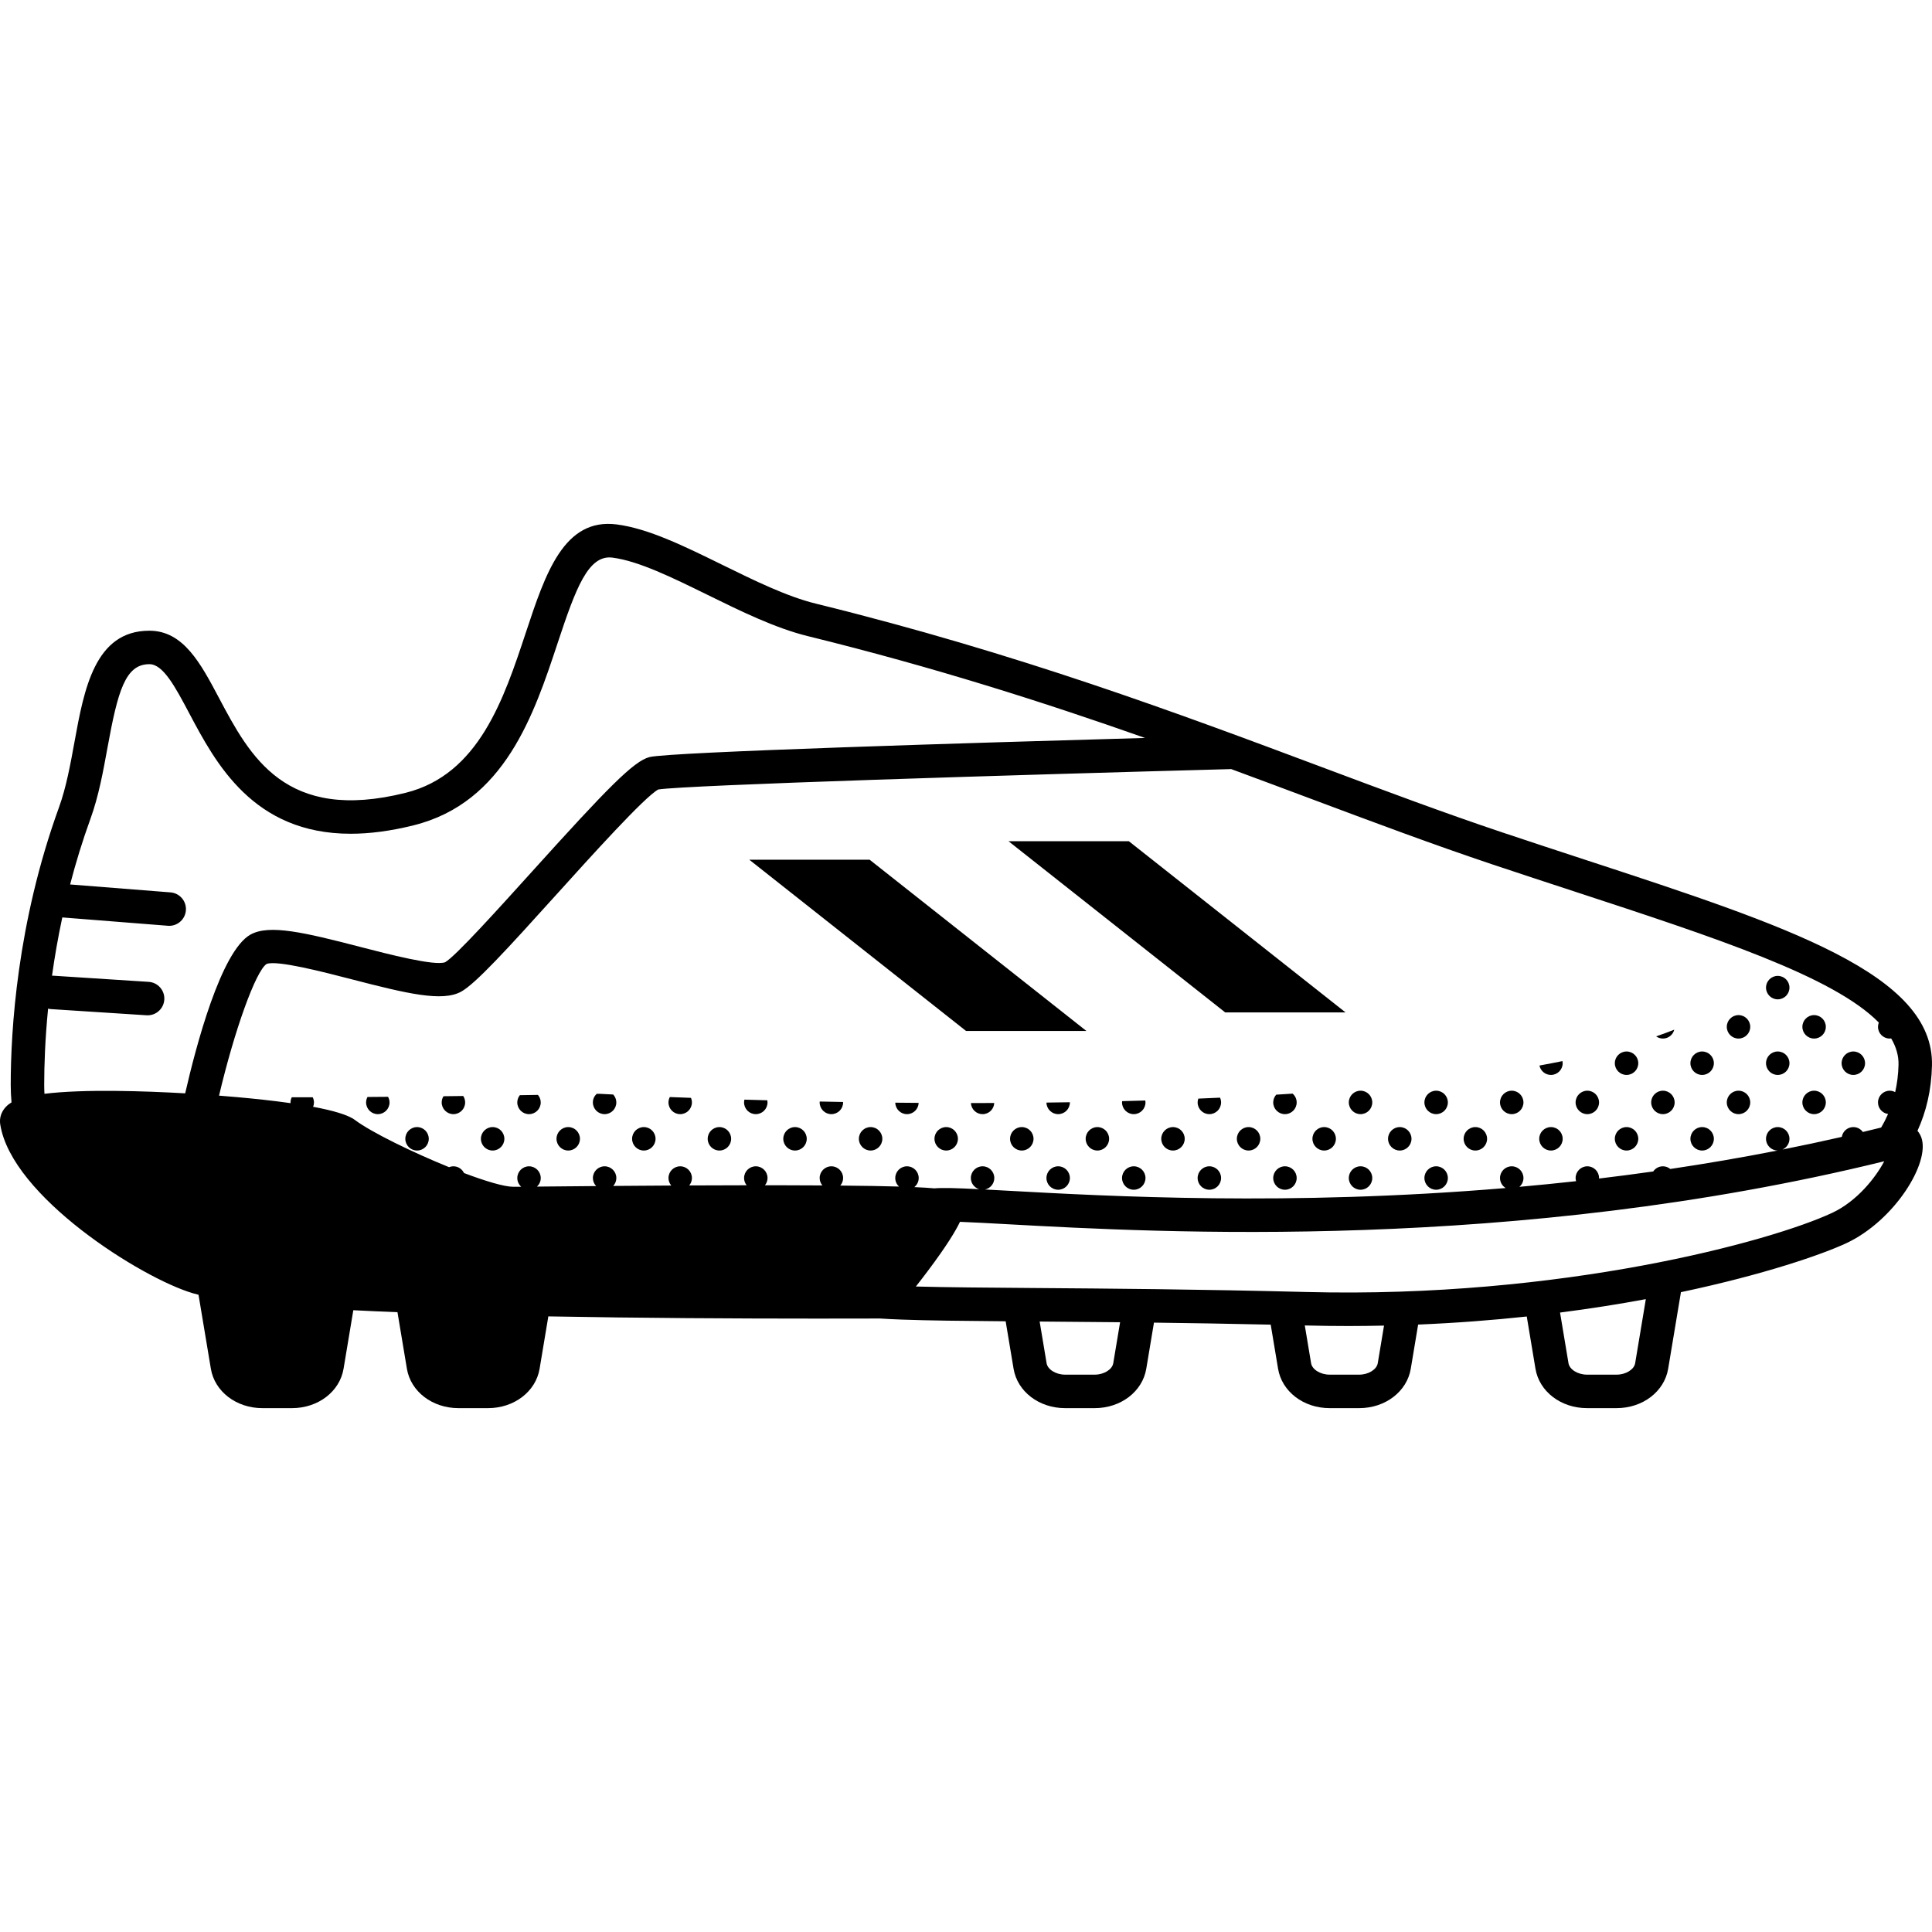 <svg id="Capa_1" enable-background="new 0 0 511.151 511.151" height="512" viewBox="0 0 511.151 511.151" width="512" xmlns="http://www.w3.org/2000/svg"><g><path d="m479.96 268.568c-1.713 0-3.102 1.389-3.102 3.102s1.389 3.102 3.102 3.102 3.102-1.389 3.102-3.102-1.388-3.102-3.102-3.102z"/><path d="m490.337 278.192c-1.713 0-3.102 1.389-3.102 3.102 0 1.714 1.389 3.102 3.102 3.102s3.102-1.389 3.102-3.102-1.389-3.102-3.102-3.102z"/><path d="m479.96 288.568c-1.713 0-3.102 1.389-3.102 3.102s1.389 3.102 3.102 3.102 3.102-1.389 3.102-3.102-1.388-3.102-3.102-3.102z"/><path d="m470.337 258.192c-1.713 0-3.102 1.389-3.102 3.102 0 1.714 1.389 3.102 3.102 3.102s3.102-1.389 3.102-3.102-1.389-3.102-3.102-3.102z"/><path d="m459.96 268.568c-1.713 0-3.102 1.389-3.102 3.102s1.389 3.102 3.102 3.102 3.102-1.389 3.102-3.102-1.388-3.102-3.102-3.102z"/><path d="m470.337 278.192c-1.713 0-3.102 1.389-3.102 3.102 0 1.714 1.389 3.102 3.102 3.102s3.102-1.389 3.102-3.102-1.389-3.102-3.102-3.102z"/><path d="m459.96 288.568c-1.713 0-3.102 1.389-3.102 3.102s1.389 3.102 3.102 3.102 3.102-1.389 3.102-3.102-1.388-3.102-3.102-3.102z"/><path d="m442.959 272.427c-1.538.607-3.134 1.198-4.79 1.769.507.36 1.122.577 1.792.577 1.45 0 2.659-1.001 2.998-2.346z"/><path d="m450.337 278.192c-1.713 0-3.102 1.389-3.102 3.102 0 1.714 1.389 3.102 3.102 3.102s3.102-1.389 3.102-3.102-1.389-3.102-3.102-3.102z"/><path d="m439.96 288.568c-1.713 0-3.102 1.389-3.102 3.102s1.389 3.102 3.102 3.102 3.102-1.389 3.102-3.102-1.388-3.102-3.102-3.102z"/><path d="m450.337 298.192c-1.713 0-3.102 1.389-3.102 3.102 0 1.714 1.389 3.102 3.102 3.102s3.102-1.389 3.102-3.102-1.389-3.102-3.102-3.102z"/><path d="m430.337 278.192c-1.713 0-3.102 1.389-3.102 3.102 0 1.714 1.389 3.102 3.102 3.102s3.102-1.389 3.102-3.102-1.389-3.102-3.102-3.102z"/><path d="m419.96 288.568c-1.713 0-3.102 1.389-3.102 3.102s1.389 3.102 3.102 3.102 3.102-1.389 3.102-3.102-1.388-3.102-3.102-3.102z"/><path d="m430.337 298.192c-1.713 0-3.102 1.389-3.102 3.102 0 1.714 1.389 3.102 3.102 3.102s3.102-1.389 3.102-3.102-1.389-3.102-3.102-3.102z"/><path d="m407.297 281.91c.286 1.418 1.538 2.486 3.04 2.486 1.713 0 3.102-1.389 3.102-3.102 0-.192-.023-.378-.056-.56-1.992.405-4.02.798-6.086 1.176z"/><path d="m399.96 288.568c-1.713 0-3.102 1.389-3.102 3.102s1.389 3.102 3.102 3.102 3.102-1.389 3.102-3.102-1.388-3.102-3.102-3.102z"/><path d="m410.337 298.192c-1.713 0-3.102 1.389-3.102 3.102 0 1.714 1.389 3.102 3.102 3.102s3.102-1.389 3.102-3.102-1.389-3.102-3.102-3.102z"/><path d="m379.96 288.568c-1.713 0-3.102 1.389-3.102 3.102s1.389 3.102 3.102 3.102 3.102-1.389 3.102-3.102-1.388-3.102-3.102-3.102z"/><path d="m390.337 298.192c-1.713 0-3.102 1.389-3.102 3.102 0 1.714 1.389 3.102 3.102 3.102s3.102-1.389 3.102-3.102-1.389-3.102-3.102-3.102z"/><path d="m379.96 308.568c-1.713 0-3.102 1.389-3.102 3.102s1.389 3.102 3.102 3.102 3.102-1.389 3.102-3.102-1.388-3.102-3.102-3.102z"/><path d="m359.96 288.568c-1.713 0-3.102 1.389-3.102 3.102s1.389 3.102 3.102 3.102 3.102-1.389 3.102-3.102-1.388-3.102-3.102-3.102z"/><path d="m370.337 298.192c-1.713 0-3.102 1.389-3.102 3.102 0 1.714 1.389 3.102 3.102 3.102s3.102-1.389 3.102-3.102-1.389-3.102-3.102-3.102z"/><path d="m359.96 308.568c-1.713 0-3.102 1.389-3.102 3.102s1.389 3.102 3.102 3.102 3.102-1.389 3.102-3.102-1.388-3.102-3.102-3.102z"/><path d="m337.651 289.617c-.487.548-.793 1.262-.793 2.053 0 1.713 1.389 3.102 3.102 3.102s3.102-1.389 3.102-3.102c0-.932-.42-1.758-1.071-2.327-1.443.095-2.89.187-4.34.274z"/><path d="m350.337 298.192c-1.713 0-3.102 1.389-3.102 3.102 0 1.714 1.389 3.102 3.102 3.102s3.102-1.389 3.102-3.102-1.389-3.102-3.102-3.102z"/><path d="m339.96 308.568c-1.713 0-3.102 1.389-3.102 3.102s1.389 3.102 3.102 3.102 3.102-1.389 3.102-3.102-1.388-3.102-3.102-3.102z"/><path d="m317.04 290.661c-.11.318-.182.654-.182 1.009 0 1.713 1.389 3.102 3.102 3.102s3.102-1.389 3.102-3.102c0-.45-.1-.875-.273-1.261-1.914.09-3.831.173-5.749.252z"/><path d="m330.337 298.192c-1.713 0-3.102 1.389-3.102 3.102 0 1.714 1.389 3.102 3.102 3.102s3.102-1.389 3.102-3.102-1.389-3.102-3.102-3.102z"/><path d="m319.96 308.568c-1.713 0-3.102 1.389-3.102 3.102s1.389 3.102 3.102 3.102 3.102-1.389 3.102-3.102-1.388-3.102-3.102-3.102z"/><path d="m296.892 291.333c-.012.113-.034.222-.034.338 0 1.713 1.389 3.102 3.102 3.102s3.102-1.389 3.102-3.102c0-.174-.024-.343-.051-.509-2.043.061-4.083.118-6.119.171z"/><path d="m310.337 298.192c-1.713 0-3.102 1.389-3.102 3.102 0 1.714 1.389 3.102 3.102 3.102s3.102-1.389 3.102-3.102-1.389-3.102-3.102-3.102z"/><path d="m299.96 308.568c-1.713 0-3.102 1.389-3.102 3.102s1.389 3.102 3.102 3.102 3.102-1.389 3.102-3.102-1.388-3.102-3.102-3.102z"/><path d="m276.862 291.71c.022 1.694 1.398 3.062 3.098 3.062 1.713 0 3.102-1.389 3.102-3.102 0-.017-.005-.032-.005-.049-2.073.035-4.138.064-6.195.089z"/><path d="m290.337 298.192c-1.713 0-3.102 1.389-3.102 3.102 0 1.714 1.389 3.102 3.102 3.102s3.102-1.389 3.102-3.102-1.389-3.102-3.102-3.102z"/><path d="m279.96 308.568c-1.713 0-3.102 1.389-3.102 3.102s1.389 3.102 3.102 3.102 3.102-1.389 3.102-3.102-1.388-3.102-3.102-3.102z"/><path d="m259.96 294.773c1.662 0 3.006-1.309 3.087-2.951-2.072.008-4.129.012-6.173.013.088 1.635 1.429 2.938 3.086 2.938z"/><path d="m270.337 298.192c-1.713 0-3.102 1.389-3.102 3.102 0 1.714 1.389 3.102 3.102 3.102s3.102-1.389 3.102-3.102-1.389-3.102-3.102-3.102z"/><path d="m239.96 294.773c1.672 0 3.026-1.326 3.09-2.983-2.085-.014-4.146-.033-6.186-.053.037 1.682 1.405 3.036 3.096 3.036z"/><path d="m250.337 298.192c-1.713 0-3.102 1.389-3.102 3.102 0 1.714 1.389 3.102 3.102 3.102s3.102-1.389 3.102-3.102-1.389-3.102-3.102-3.102z"/><path d="m216.882 291.432c-.006.08-.024.157-.024.239 0 1.713 1.389 3.102 3.102 3.102s3.102-1.389 3.102-3.102c0-.042-.011-.081-.012-.124-2.091-.036-4.147-.074-6.168-.115z"/><path d="m230.337 298.192c-1.713 0-3.102 1.389-3.102 3.102 0 1.714 1.389 3.102 3.102 3.102s3.102-1.389 3.102-3.102-1.389-3.102-3.102-3.102z"/><path d="m196.956 290.933c-.058.237-.098.482-.098.737 0 1.713 1.389 3.102 3.102 3.102s3.102-1.389 3.102-3.102c0-.194-.023-.382-.057-.566-2.072-.055-4.09-.112-6.049-.171z"/><path d="m210.337 298.192c-1.713 0-3.102 1.389-3.102 3.102 0 1.714 1.389 3.102 3.102 3.102s3.102-1.389 3.102-3.102-1.389-3.102-3.102-3.102z"/><path d="m177.219 290.246c-.223.428-.362.908-.362 1.425 0 1.713 1.389 3.102 3.102 3.102s3.102-1.389 3.102-3.102c0-.429-.087-.838-.245-1.21-1.97-.073-3.836-.145-5.597-.215z"/><path d="m190.337 298.192c-1.713 0-3.102 1.389-3.102 3.102 0 1.714 1.389 3.102 3.102 3.102s3.102-1.389 3.102-3.102-1.389-3.102-3.102-3.102z"/><path d="m158.576 289.386s-.251.005-.716.014c-.613.567-1.002 1.371-1.002 2.271 0 1.713 1.389 3.102 3.102 3.102s3.102-1.389 3.102-3.102c0-.81-.318-1.541-.826-2.094-2.379-.119-3.66-.191-3.66-.191z"/><path d="m170.337 298.192c-1.713 0-3.102 1.389-3.102 3.102 0 1.714 1.389 3.102 3.102 3.102s3.102-1.389 3.102-3.102-1.389-3.102-3.102-3.102z"/><path d="m137.538 289.754c-.419.529-.68 1.189-.68 1.917 0 1.713 1.389 3.102 3.102 3.102s3.102-1.389 3.102-3.102c0-.763-.286-1.453-.743-1.993-1.511.024-3.114.05-4.781.076z"/><path d="m150.337 298.192c-1.713 0-3.102 1.389-3.102 3.102 0 1.714 1.389 3.102 3.102 3.102s3.102-1.389 3.102-3.102-1.389-3.102-3.102-3.102z"/><path d="m117.336 290.032c-.298.476-.478 1.035-.478 1.638 0 1.713 1.389 3.102 3.102 3.102s3.102-1.389 3.102-3.102c0-.63-.19-1.214-.513-1.703-1.706.023-3.447.044-5.213.065z"/><path d="m130.337 298.192c-1.713 0-3.102 1.389-3.102 3.102 0 1.714 1.389 3.102 3.102 3.102s3.102-1.389 3.102-3.102-1.389-3.102-3.102-3.102z"/><path d="m97.23 290.227c-.229.433-.372.919-.372 1.444 0 1.713 1.389 3.102 3.102 3.102s3.102-1.389 3.102-3.102c0-.542-.151-1.044-.396-1.487-1.804.015-3.618.03-5.436.043z"/><path d="m110.337 298.192c-1.713 0-3.102 1.389-3.102 3.102 0 1.714 1.389 3.102 3.102 3.102s3.102-1.389 3.102-3.102-1.389-3.102-3.102-3.102z"/><path d="m507.307 299.179c2.312-5.039 3.678-10.744 3.837-17.247.591-24.206-38.166-36.905-91.807-54.48-7.009-2.297-14.276-4.678-21.741-7.177-15.355-5.14-31.194-11.071-47.962-17.35-37.636-14.094-80.295-30.068-133.814-43.227-7.662-1.884-16.331-6.141-24.713-10.257-10.055-4.937-19.55-9.601-27.909-10.688-13.987-1.82-18.887 12.937-24.059 28.56-5.834 17.623-12.445 37.598-31.806 42.438-31.864 7.967-41.199-9.639-49.436-25.172-4.814-9.077-9.36-17.651-18.279-17.71-.045 0-.088 0-.133 0-14.416 0-17.255 15.584-19.759 29.336-1.086 5.966-2.209 12.135-4.111 17.374-11.117 30.623-12.777 59.168-12.777 73.458 0 1.572.076 3.108.209 4.616-2.229 1.349-3.344 3.533-2.98 5.847 2.98 18.968 37.261 40.596 50.935 44.648.464.138.98.272 1.522.404l3.264 19.577c1.007 6.039 6.741 10.421 13.635 10.421h7.837c6.894 0 12.628-4.382 13.635-10.421l2.582-15.485c3.751.19 7.657.364 11.682.524l2.495 14.961c1.007 6.039 6.741 10.421 13.635 10.421h7.837c6.894 0 12.628-4.382 13.635-10.42l2.311-13.853c24.37.449 49.631.583 71.058.583 4.602 0 9.031-.006 13.23-.017 1.685-.004 2.745-.007 3.074-.005.121 0 .241.001.362-.002 1.692.116 3.627.207 5.851.289 6.775.251 16.003.355 27.42.447l2.094 12.557c1.007 6.039 6.741 10.421 13.635 10.421h7.837c6.893 0 12.628-4.382 13.636-10.421l2.035-12.202c9.586.121 19.894.288 30.889.534l1.946 11.667c1.007 6.039 6.742 10.421 13.636 10.421h7.837c6.894 0 12.628-4.382 13.635-10.421l1.949-11.686c10.091-.419 19.691-1.163 28.738-2.136l2.305 13.821c1.007 6.039 6.741 10.421 13.635 10.421h7.837c6.893 0 12.628-4.382 13.636-10.421l3.378-20.258c22.147-4.682 37.485-10.031 43.738-12.949 12.698-5.926 22.265-21.258 19.871-27.952-.241-.681-.596-1.276-1.027-1.789zm-458.314-9.914c-10.581-.603-26.741-1.17-37.231.121-.041-.771-.066-1.552-.066-2.349 0-5.06.219-11.985 1.028-20.181.239.056.48.106.733.122l25.307 1.633c.097.006.194.009.29.009 2.316 0 4.264-1.8 4.416-4.144.157-2.441-1.694-4.547-4.135-4.705l-25.307-1.633c-.091-.006-.177.01-.267.01.677-4.858 1.564-10.029 2.72-15.423l27.936 2.205c.118.009.236.014.353.014 2.288 0 4.228-1.761 4.41-4.081.193-2.438-1.627-4.571-4.067-4.764l-26.563-2.097c1.472-5.658 3.245-11.488 5.392-17.402 2.157-5.941 3.349-12.483 4.5-18.811 2.729-14.986 4.713-22.065 11.062-22.065h.057c3.63.024 6.819 6.038 10.511 13.002 6.956 13.118 16.892 31.862 42.703 31.86 4.953 0 10.494-.691 16.707-2.244 24.091-6.023 31.84-29.435 38.067-48.248 4.812-14.533 8.095-23.395 14.508-22.56 6.907.898 15.767 5.249 25.146 9.855 8.805 4.324 17.91 8.795 26.502 10.908 33.518 8.241 62.79 17.619 89.243 26.942-43.79 1.235-125.68 3.706-131.089 5.058-4.17 1.043-11.103 8.148-31.222 30.431-8.518 9.434-20.184 22.355-22.853 23.841-2.713 1.079-15.113-2.136-22.52-4.056-14.73-3.819-24.01-6.018-28.977-3.258-7.822 4.349-14.455 29.594-17.294 42.01zm245.542 71.406c-.278 1.666-2.476 3.021-4.899 3.021h-7.837c-2.423 0-4.62-1.354-4.898-3.02l-1.839-11.032c6.571.049 13.67.104 21.283.184zm69.978.001c-.278 1.665-2.475 3.02-4.898 3.02h-7.837c-2.424 0-4.622-1.354-4.899-3.02l-1.667-9.995c.068.002.135.003.204.005 3.848.099 7.644.146 11.385.146 3.169 0 6.284-.045 9.372-.11zm70.759-15.947-2.659 15.946c-.278 1.666-2.476 3.021-4.899 3.021h-7.837c-2.423 0-4.62-1.354-4.898-3.02l-2.236-13.408c8.083-1.039 15.671-2.244 22.689-3.548zm49.449-23.83c-16.237 7.577-71.604 22.665-139.078 20.931-28.402-.728-52.562-.909-71.975-1.055-11.965-.09-23.067-.173-31.359-.396.965-1.219 2.038-2.612 3.234-4.207 4.983-6.642 7.32-10.554 8.44-12.907 3.473.133 7.914.377 12.496.629 40.415 2.226 134.162 7.388 232.036-16.652-2.259 4.293-7.19 10.575-13.794 13.657zm12.968-22.58c-1.613.4-3.225.792-4.836 1.176-.563-.784-1.477-1.299-2.516-1.299-1.54 0-2.808 1.125-3.051 2.595-5.256 1.197-10.495 2.313-15.712 3.35 1.097-.478 1.865-1.569 1.865-2.842 0-1.713-1.389-3.102-3.102-3.102s-3.102 1.389-3.102 3.102c0 1.699 1.366 3.074 3.059 3.098-9.561 1.878-19.037 3.494-28.384 4.884-.534-.435-1.207-.707-1.949-.707-1.069 0-2.01.54-2.568 1.363-4.821.682-9.604 1.306-14.343 1.873.002-.045.013-.088.013-.134 0-1.713-1.389-3.102-3.102-3.102s-3.102 1.389-3.102 3.102c0 .29.053.566.127.833-5.057.56-10.059 1.057-14.999 1.499.654-.569 1.076-1.397 1.076-2.332 0-1.713-1.389-3.102-3.102-3.102s-3.102 1.389-3.102 3.102c0 1.126.606 2.103 1.504 2.646-57.119 4.817-105.401 2.162-131.395.73-2.373-.131-4.473-.245-6.362-.343 1.404-.297 2.458-1.541 2.458-3.033 0-1.713-1.389-3.102-3.102-3.102s-3.102 1.389-3.102 3.102c0 1.398.931 2.567 2.203 2.954-6.108-.307-9.628-.406-11.862-.224-1.404-.124-3.14-.233-5.298-.328.703-.569 1.161-1.427 1.161-2.402 0-1.713-1.389-3.102-3.102-3.102s-3.102 1.389-3.102 3.102c0 .892.382 1.69.984 2.256-3.999-.118-9.069-.205-15.524-.262.458-.541.744-1.23.744-1.994 0-1.713-1.389-3.102-3.102-3.102s-3.102 1.389-3.102 3.102c0 .747.275 1.424.715 1.959-3.013-.018-6.288-.031-9.847-.039-1.763-.004-3.546-.006-5.341-.006.418-.529.678-1.188.678-1.914 0-1.713-1.389-3.102-3.102-3.102s-3.102 1.389-3.102 3.102c0 .727.261 1.387.68 1.916-5.071.006-10.186.022-15.193.046.441-.536.718-1.213.718-1.962 0-1.713-1.389-3.102-3.102-3.102s-3.102 1.389-3.102 3.102c0 .76.284 1.447.738 1.986-5.381.03-10.566.066-15.356.104.507-.552.823-1.281.823-2.09 0-1.713-1.389-3.102-3.102-3.102s-3.102 1.389-3.102 3.102c0 .826.328 1.571.853 2.126-4.716.04-8.925.078-12.389.11-1.176.011-2.261.021-3.256.03.61-.566.997-1.368.997-2.266 0-1.713-1.389-3.102-3.102-3.102s-3.102 1.389-3.102 3.102c0 .918.406 1.734 1.04 2.302-.951.007-1.673.011-2.11.011-2.386 0-7.314-1.477-13.031-3.635-.497-1.049-1.558-1.78-2.796-1.78-.411 0-.801.084-1.16.229-9.776-3.963-20.615-9.273-24.903-12.489-1.851-1.388-5.98-2.54-11.061-3.486.143-.357.226-.744.226-1.151 0-.495-.126-.956-.332-1.37-1.864.005-3.713.008-5.545.008-.203.413-.328.871-.328 1.362 0 .064.015.124.019.186-4.654-.661-9.626-1.186-14.166-1.591-.001-.002-.001-.004-.002-.006-.026 0-.05 0-.076-.001-1.629-.145-3.204-.275-4.684-.39 4.083-17.329 9.704-32.943 12.576-34.835 2.709-1.079 15.112 2.135 22.52 4.056 14.73 3.819 24.009 6.018 28.977 3.258 3.827-2.126 12.066-11.143 25.192-25.681 9.321-10.323 23.339-25.849 26.944-27.796 7.467-1.176 94.224-3.857 151.58-5.395 7.115 2.624 14.036 5.215 20.792 7.745 16.843 6.308 32.753 12.265 48.256 17.455 7.483 2.505 14.768 4.892 21.795 7.194 37.327 12.23 68.557 22.468 80.498 34.67-.138.351-.22.731-.22 1.131 0 1.713 1.389 3.102 3.102 3.102.131 0 .256-.023.383-.039 1.315 2.245 2.004 4.564 1.945 6.982-.061 2.519-.363 4.923-.882 7.226-.434-.231-.921-.374-1.447-.374-1.713 0-3.102 1.389-3.102 3.102 0 1.565 1.162 2.845 2.668 3.058-.542 1.228-1.15 2.425-1.843 3.585z"/><path d="m230.079 227.455h-31.838l57.345 45.305h31.838z"/><path d="m266.816 222.557 57.345 45.305h31.838l-57.345-45.305z"/></g></svg>